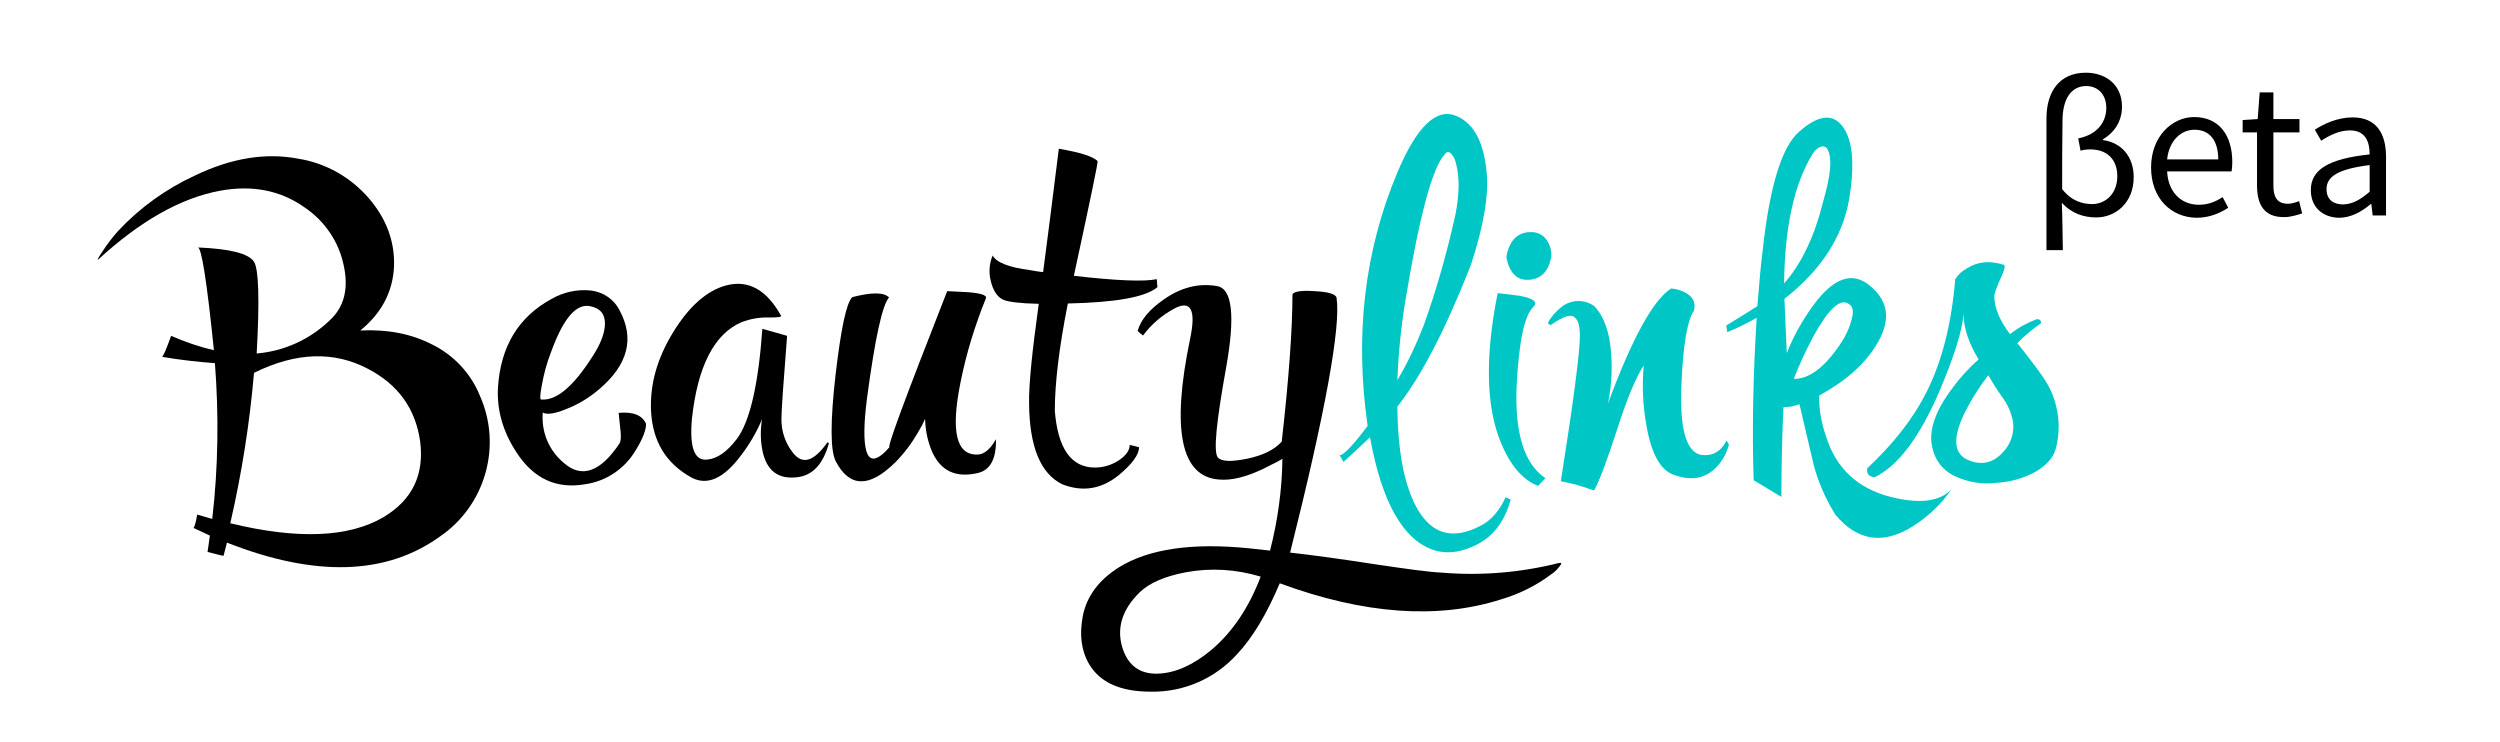 <svg width="229" height="68" viewBox="0 0 229 68" fill="none" xmlns="http://www.w3.org/2000/svg">
<path d="M9.368 23.064C9.797 22.392 10.287 21.75 10.807 21.17C12.797 19.031 15.216 17.29 17.879 16.068C21.186 14.48 24.339 13.96 27.339 14.541C29.85 14.938 32.146 16.252 33.799 18.176C35.391 20.04 36.156 22.086 36.095 24.347C36.003 26.699 34.962 28.685 33.003 30.273C35.513 30.151 37.687 30.579 39.585 31.556C41.575 32.534 43.137 34.214 43.963 36.261C46.014 40.873 44.453 46.311 40.289 49.152C35.36 52.695 28.839 52.879 20.788 49.702L20.482 50.893C20.543 50.954 20.053 50.832 19.012 50.557L19.226 49.06L17.726 48.358C17.818 48.266 17.94 47.869 18.063 47.136L19.441 47.533C19.992 42.798 20.053 38.032 19.686 33.267C18.063 33.145 16.44 32.961 14.848 32.686C14.971 32.595 15.246 31.953 15.675 30.762C16.93 31.312 18.247 31.77 19.594 32.075C18.951 25.782 18.461 22.667 18.124 22.667C21.063 22.789 22.778 23.216 23.267 23.98C23.696 24.652 23.788 27.432 23.512 32.381C26.023 32.167 28.38 31.098 30.186 29.357C31.534 28.135 31.962 26.424 31.472 24.255C31.013 22.086 29.697 20.192 27.86 18.97C25.686 17.443 23.114 16.924 20.145 17.474C16.532 18.145 12.828 20.253 8.97 23.797C8.909 23.797 9.031 23.552 9.368 23.064ZM35.115 47.38C37.779 45.791 38.881 43.47 38.483 40.415C38.054 37.421 36.462 35.222 33.707 33.786C30.584 32.136 27.094 32.259 23.267 34.153C22.869 38.796 22.135 43.409 21.094 47.93C27.247 49.427 31.931 49.243 35.115 47.38Z" fill="black"/>
<path d="M51.678 42.431C53.301 43.837 55.015 43.226 56.76 40.598C56.883 40.385 56.913 39.865 56.791 39.01L56.668 37.819C57.985 37.696 58.842 38.032 59.179 38.827C59.179 39.407 58.873 40.201 58.23 41.24C57.25 42.92 55.535 44.081 53.607 44.356C50.943 44.814 48.861 43.837 47.3 41.423C46.045 39.499 45.494 37.513 45.616 35.466C45.861 31.739 47.484 29.051 50.484 27.402C51.586 26.76 52.841 26.485 54.097 26.607C55.229 26.73 56.24 27.402 56.76 28.44C58.138 31.006 57.526 33.389 54.923 35.619C54.005 36.413 52.964 37.055 51.831 37.483C50.79 37.91 50.086 38.002 49.719 37.788C49.566 39.59 50.3 41.301 51.678 42.431ZM54.25 32.687C55.015 31.526 55.383 30.548 55.413 29.723C55.444 28.807 55.015 28.227 54.035 28.043C52.75 27.799 51.586 29.204 50.484 32.228C50.086 33.236 49.81 34.275 49.627 35.314C49.443 36.261 49.443 36.688 49.627 36.597C51.005 36.688 52.535 35.375 54.25 32.687Z" fill="black"/>
<path d="M70.445 29.082C69.588 29.051 68.731 29.204 67.935 29.509C65.424 30.579 63.894 33.542 63.373 38.429C63.159 41.026 63.618 42.248 64.812 42.095C65.7 42.004 66.588 41.393 67.476 40.232C68.67 38.674 69.466 35.283 69.833 30.12L72.099 30.762C71.762 35.039 71.578 37.605 71.578 38.429C71.578 39.529 71.945 40.598 72.619 41.454C73.507 42.615 74.548 42.279 75.803 40.507L75.925 40.598C75.405 42.523 74.425 43.562 73.017 43.714C71.272 43.928 70.2 43.103 69.833 41.24C69.649 40.293 69.649 39.346 69.802 38.399C69.312 39.59 68.639 40.721 67.843 41.759C66.282 43.837 64.781 44.509 63.343 43.745C61.016 42.462 59.791 40.446 59.638 37.696C59.516 35.283 60.159 32.9 61.628 30.487C63.098 28.074 64.72 26.638 66.496 26.149C68.547 25.599 70.231 26.546 71.547 28.929C71.578 29.051 71.211 29.082 70.445 29.082Z" fill="black"/>
<path d="M79.415 36.505C79.109 38.857 79.109 40.446 79.354 41.301C79.66 42.37 80.395 42.217 81.528 40.904C81.069 41.454 82.814 36.719 86.763 26.669L88.6 26.76C89.824 26.852 90.406 27.035 90.314 27.31C89.304 29.815 88.508 32.381 87.987 35.008C87.069 39.529 87.59 41.729 89.579 41.637C90.161 41.606 90.712 41.148 91.233 40.232C91.263 42.034 90.712 43.103 89.488 43.348C87.528 43.775 86.181 43.134 85.385 41.393C84.926 40.323 84.712 39.163 84.742 38.002C84.895 38.093 84.681 38.613 84.099 39.59C83.518 40.598 82.814 41.545 81.987 42.37C79.63 44.692 77.823 44.661 76.568 42.279C76.048 41.301 76.048 38.643 76.537 34.336C77.027 30.151 77.517 27.768 78.068 27.218C79.844 26.76 80.977 26.76 81.436 27.249C80.824 27.921 80.15 30.976 79.415 36.505Z" fill="black"/>
<path d="M94.356 24.744C94.845 24.835 95.243 24.896 95.549 24.927C95.948 21.872 96.437 18.115 96.988 13.624C98.948 13.96 100.111 14.327 100.54 14.755C100.601 14.816 99.866 18.329 98.366 25.263C102.315 25.721 104.856 25.813 105.959 25.569L106.02 26.302C104.948 27.218 102.193 27.707 97.815 27.799C97.019 31.8 96.621 35.1 96.621 37.635C96.897 41.087 98.121 42.828 100.295 42.828C101.091 42.828 101.856 42.584 102.499 42.156C103.173 41.698 103.479 41.24 103.479 40.751L104.336 40.965C104.336 41.637 103.724 42.492 102.469 43.531C100.877 44.814 99.162 45.089 97.295 44.356C95.305 43.378 94.294 40.904 94.264 36.932C94.233 35.252 94.539 32.228 95.151 27.829C93.437 27.799 92.335 27.646 91.906 27.462C91.325 27.188 90.957 26.607 90.743 25.691C90.559 24.927 90.621 24.133 90.927 23.4C91.263 24.041 92.427 24.499 94.356 24.744Z" fill="black"/>
<path d="M106.601 27.432C108.162 26.332 109.816 25.905 111.499 26.21C112.877 26.455 113.153 28.929 112.326 33.603C111.408 38.674 111.132 41.423 111.561 41.912C111.897 42.279 112.755 42.309 114.163 42.034C115.663 41.729 116.735 41.209 117.408 40.446C118.082 34.489 118.388 30.029 118.388 27.035C118.388 26.73 119.061 26.577 120.378 26.669C121.694 26.73 122.368 26.943 122.429 27.279C122.827 29.907 121.419 37.696 118.173 50.618C120.133 50.832 122.796 51.199 126.164 51.718C128.858 52.115 130.787 52.39 132.042 52.451C135.655 52.757 139.298 52.451 142.819 51.565C143.033 51.535 143.063 51.596 142.91 51.81C142.665 52.146 142.39 52.42 142.053 52.634C140.706 53.642 139.175 54.406 137.522 54.895C131.705 56.758 124.939 56.27 117.224 53.429C116.03 56.27 114.714 58.438 113.306 59.935C111.285 62.165 108.407 63.418 105.407 63.357C102.652 63.357 100.784 62.532 99.774 60.852C99.039 59.599 98.855 58.133 99.192 56.392C99.56 54.589 100.662 53.123 102.499 51.962C105.223 50.282 109.173 49.702 114.377 50.221L116.337 50.435C117.041 47.686 117.439 44.845 117.469 42.004C117.469 42.065 116.826 42.401 115.571 43.012C114.071 43.714 112.785 44.02 111.683 43.928C108.162 43.684 107.275 39.377 109.02 31.006C109.571 28.379 109.081 27.463 107.581 28.257C106.448 28.868 105.468 29.693 104.703 30.731C104.519 30.609 104.336 30.456 104.213 30.304C104.489 29.296 105.285 28.349 106.601 27.432ZM102.774 59.202C103.264 60.913 104.366 61.768 106.081 61.707C107.673 61.646 109.295 60.913 110.918 59.569C112.846 57.95 114.377 55.72 115.479 52.818C113.244 52.146 110.918 51.993 108.622 52.42C106.693 52.787 105.285 53.398 104.397 54.253C102.835 55.781 102.284 57.43 102.774 59.202Z" fill="black"/>
<path d="M122.705 41.698C123.042 41.729 123.899 40.843 125.277 39.01C124.083 30.762 124.971 23.003 128.001 15.793C129.777 11.578 131.583 9.836 133.42 10.631C135.012 11.303 135.931 13.044 136.176 15.793C136.39 17.871 135.9 20.742 134.706 24.347C132.379 30.242 130.145 34.55 128.001 37.238C128.032 41.484 128.675 44.631 129.869 46.677C131.216 48.968 133.114 49.457 135.594 48.174C136.574 47.685 137.339 46.8 137.921 45.547L138.38 45.761C137.798 47.899 136.635 49.335 134.89 50.068C133.604 50.649 132.379 50.74 131.277 50.374C128.491 49.396 126.563 45.975 125.491 40.048C124.45 41.057 123.624 41.79 123.072 42.309L122.705 41.698ZM128.001 34.825C128.951 33.206 129.747 31.526 130.42 29.784C131.614 26.455 132.563 23.064 133.328 19.612C133.696 17.687 133.696 16.129 133.359 14.938C133.298 14.602 133.114 14.266 132.869 14.021C132.655 13.869 132.471 13.899 132.318 14.174C131.216 15.335 130.022 19.765 128.736 27.524C128.338 29.937 128.093 32.381 128.001 34.825Z" fill="#00C6C6"/>
<path d="M139.206 27.096C140.492 27.34 140.89 27.677 140.461 28.104C139.635 28.898 139.145 31.251 138.931 35.191C138.716 39.621 139.604 42.492 141.564 43.806L140.89 44.508C139.482 43.959 138.349 42.645 137.492 40.568C136.114 37.269 136.022 32.686 137.186 26.852C137.828 26.913 138.533 27.005 139.206 27.096ZM138.318 22.453C138.655 21.689 139.39 21.231 140.216 21.261C140.859 21.231 141.472 21.567 141.778 22.147C142.053 22.636 142.176 23.186 142.053 23.736C141.778 24.927 141.104 25.569 140.033 25.63C138.961 25.691 138.288 25.019 137.982 23.614C138.012 23.216 138.135 22.819 138.318 22.453Z" fill="#00C6C6"/>
<path d="M141.778 29.601C142.053 29.051 142.451 28.593 142.941 28.196C143.798 27.432 145.054 27.371 146.003 28.013C146.921 28.929 147.472 30.456 147.595 32.564C147.687 34.031 147.595 35.497 147.289 36.963C149.493 31.006 151.422 27.493 153.075 26.424C153.503 26.455 153.901 26.577 154.299 26.76C155.065 27.157 155.371 27.707 155.157 28.471C154.575 29.296 154.177 31.526 154.024 35.1C153.84 39.04 154.391 41.24 155.677 41.637C156.779 41.851 157.606 41.423 158.157 40.354L158.371 40.721C158.187 41.423 157.851 42.065 157.391 42.614C156.381 43.775 155.095 44.081 153.534 43.562C152.156 43.225 151.238 41.637 150.779 38.766C150.472 37.024 150.411 35.252 150.564 33.481C149.891 34.489 149.064 36.413 148.146 39.285C147.166 42.309 146.462 44.172 146.003 44.936C145.023 44.57 144.013 44.264 142.972 44.081C144.135 36.749 144.717 32.289 144.717 30.731C144.717 29.601 144.441 28.99 143.89 28.929C143.492 28.898 142.88 29.204 142.023 29.784L141.778 29.601Z" fill="#00C6C6"/>
<path d="M158.126 29.815L159.565 28.929C160.147 28.562 160.637 28.257 160.974 28.043C161.157 25.782 161.31 24.072 161.464 22.911C162.106 17.046 163.209 13.441 164.801 12.066C166.515 10.539 167.862 10.356 168.78 11.578C169.699 12.8 169.913 14.999 169.393 18.207C168.78 21.72 166.791 24.774 163.453 27.371L163.668 32.35C164.28 30.792 165.107 29.326 166.086 27.982C167.893 25.508 169.576 24.866 171.138 26.057C173.005 27.493 173.25 29.296 171.934 31.495C170.832 33.358 169.056 34.916 166.637 36.23C166.607 37.513 166.852 38.796 167.28 40.018C168.199 42.92 170.189 44.753 173.189 45.517C175.853 46.189 177.689 45.944 178.761 44.814C177.843 46.158 176.649 47.288 175.271 48.174C172.546 49.916 170.158 49.579 168.138 47.166C167.25 45.761 166.576 44.233 166.148 42.645L164.831 37.024C164.372 37.208 163.851 37.299 163.362 37.299C163.239 39.896 163.178 42.614 163.178 45.517L160.637 43.989C160.484 39.499 160.576 34.55 160.912 29.112C160.025 29.601 159.137 30.059 158.218 30.426L158.126 29.815ZM167.433 13.746C167.342 13.472 167.066 13.349 166.791 13.441C166.454 13.563 166.209 13.808 166.025 14.113C164.341 16.863 163.484 20.803 163.423 25.966C165.015 24.163 166.209 21.659 167.005 18.451C167.709 16.038 167.831 14.48 167.433 13.746ZM168.505 31.617C168.995 30.915 169.393 30.12 169.607 29.265C169.821 28.501 169.73 28.043 169.332 27.829C168.566 27.31 167.495 28.287 166.117 30.792C165.443 32.045 164.831 33.358 164.311 34.703C165.658 34.733 167.066 33.725 168.505 31.617Z" fill="#00C6C6"/>
<path d="M176.465 35.925C177.873 33.145 178.761 29.693 179.098 25.569C179.373 25.141 179.741 24.805 180.2 24.561C181.179 23.95 182.282 23.858 183.537 24.255C183.721 24.286 183.629 24.683 183.292 25.416C182.894 26.302 182.68 26.882 182.68 27.127C182.68 28.196 183.169 29.357 184.119 30.609C184.853 30.029 185.68 29.57 186.568 29.235C186.843 29.235 186.966 29.357 186.966 29.601C186.17 30.151 185.435 30.762 184.792 31.434C186.353 33.389 187.333 34.733 187.731 35.527C188.588 37.238 188.803 39.224 188.313 41.087C188.098 41.912 187.456 42.645 186.384 43.256C185.282 43.836 184.057 44.172 182.802 44.234C181.547 44.386 180.292 44.172 179.159 43.653C178.057 43.195 177.261 42.217 177.016 41.057C176.618 39.529 177.23 37.696 178.792 35.619C179.496 34.642 180.322 33.725 181.241 32.931C180.322 31.403 179.863 30.029 179.863 28.746C179.741 30.334 178.975 32.717 177.628 35.894C175.822 40.079 173.863 42.676 171.719 43.714C171.168 43.653 170.954 43.378 171.046 42.889C173.465 40.629 175.271 38.307 176.465 35.925ZM179.986 37.757C178.822 40.14 178.945 41.606 180.322 42.156C181.516 42.645 182.557 42.401 183.414 41.484C184.21 40.69 184.578 39.56 184.363 38.46C184.18 37.696 183.874 36.994 183.414 36.383C182.955 35.741 182.527 35.069 182.129 34.367C181.302 35.436 180.598 36.566 179.986 37.757Z" fill="#00C6C6"/>
<path d="M187.456 10.845C187.456 8.431 188.619 6.659 191.068 6.659C192.783 6.659 194.375 7.668 194.375 9.775C194.375 11.058 193.732 12.097 192.629 12.769V12.83C194.375 13.075 195.446 14.388 195.446 16.221C195.446 18.604 193.762 19.917 192.017 19.917C190.915 19.917 189.782 19.581 188.864 18.573C188.925 20.04 188.925 21.445 188.956 22.911H187.456V10.845ZM193.946 16.129C193.946 14.724 193.119 13.685 191.466 13.685C191.16 13.685 190.854 13.716 190.578 13.808L190.364 12.677C192.231 12.311 192.936 11.058 192.936 9.898C192.936 8.553 192.078 7.881 191.099 7.881C189.752 7.881 188.925 9.012 188.925 11.089C188.894 13.197 188.894 15.243 188.894 17.321C189.752 18.42 190.762 18.695 191.68 18.695C192.905 18.665 193.946 17.718 193.946 16.129Z" fill="black"/>
<path d="M197.038 15.335C197.038 12.494 198.967 10.722 200.987 10.722C203.222 10.722 204.478 12.341 204.478 14.846C204.478 15.152 204.447 15.457 204.416 15.701H198.508C198.599 17.565 199.763 18.756 201.416 18.756C202.273 18.756 202.947 18.481 203.59 18.054L204.11 19.031C203.345 19.52 202.396 19.948 201.202 19.948C198.906 19.917 197.038 18.206 197.038 15.335ZM203.192 14.602C203.192 12.861 202.396 11.883 201.018 11.883C199.793 11.883 198.691 12.861 198.508 14.602H203.192Z" fill="black"/>
<path d="M206.743 16.985V12.128H205.426V10.997L206.804 10.906L206.988 8.462H208.243V10.906H210.631V12.128H208.243V16.985C208.243 18.054 208.58 18.665 209.59 18.665C209.896 18.665 210.294 18.543 210.6 18.421L210.876 19.551C210.386 19.704 209.804 19.887 209.253 19.887C207.386 19.917 206.743 18.726 206.743 16.985Z" fill="black"/>
<path d="M211.672 17.412C211.672 15.518 213.325 14.541 217.06 14.144C217.06 13.014 216.693 11.944 215.254 11.944C214.244 11.944 213.325 12.433 212.621 12.891L212.039 11.883C212.835 11.364 214.09 10.753 215.499 10.753C217.642 10.753 218.56 12.189 218.56 14.358V19.734H217.336L217.213 18.695H217.152C216.325 19.398 215.346 19.948 214.244 19.948C212.774 19.917 211.672 19.001 211.672 17.412ZM217.06 17.565V15.121C214.121 15.488 213.111 16.191 213.111 17.321C213.111 18.329 213.784 18.726 214.642 18.726C215.499 18.695 216.203 18.298 217.06 17.565Z" fill="black"/>
</svg>
